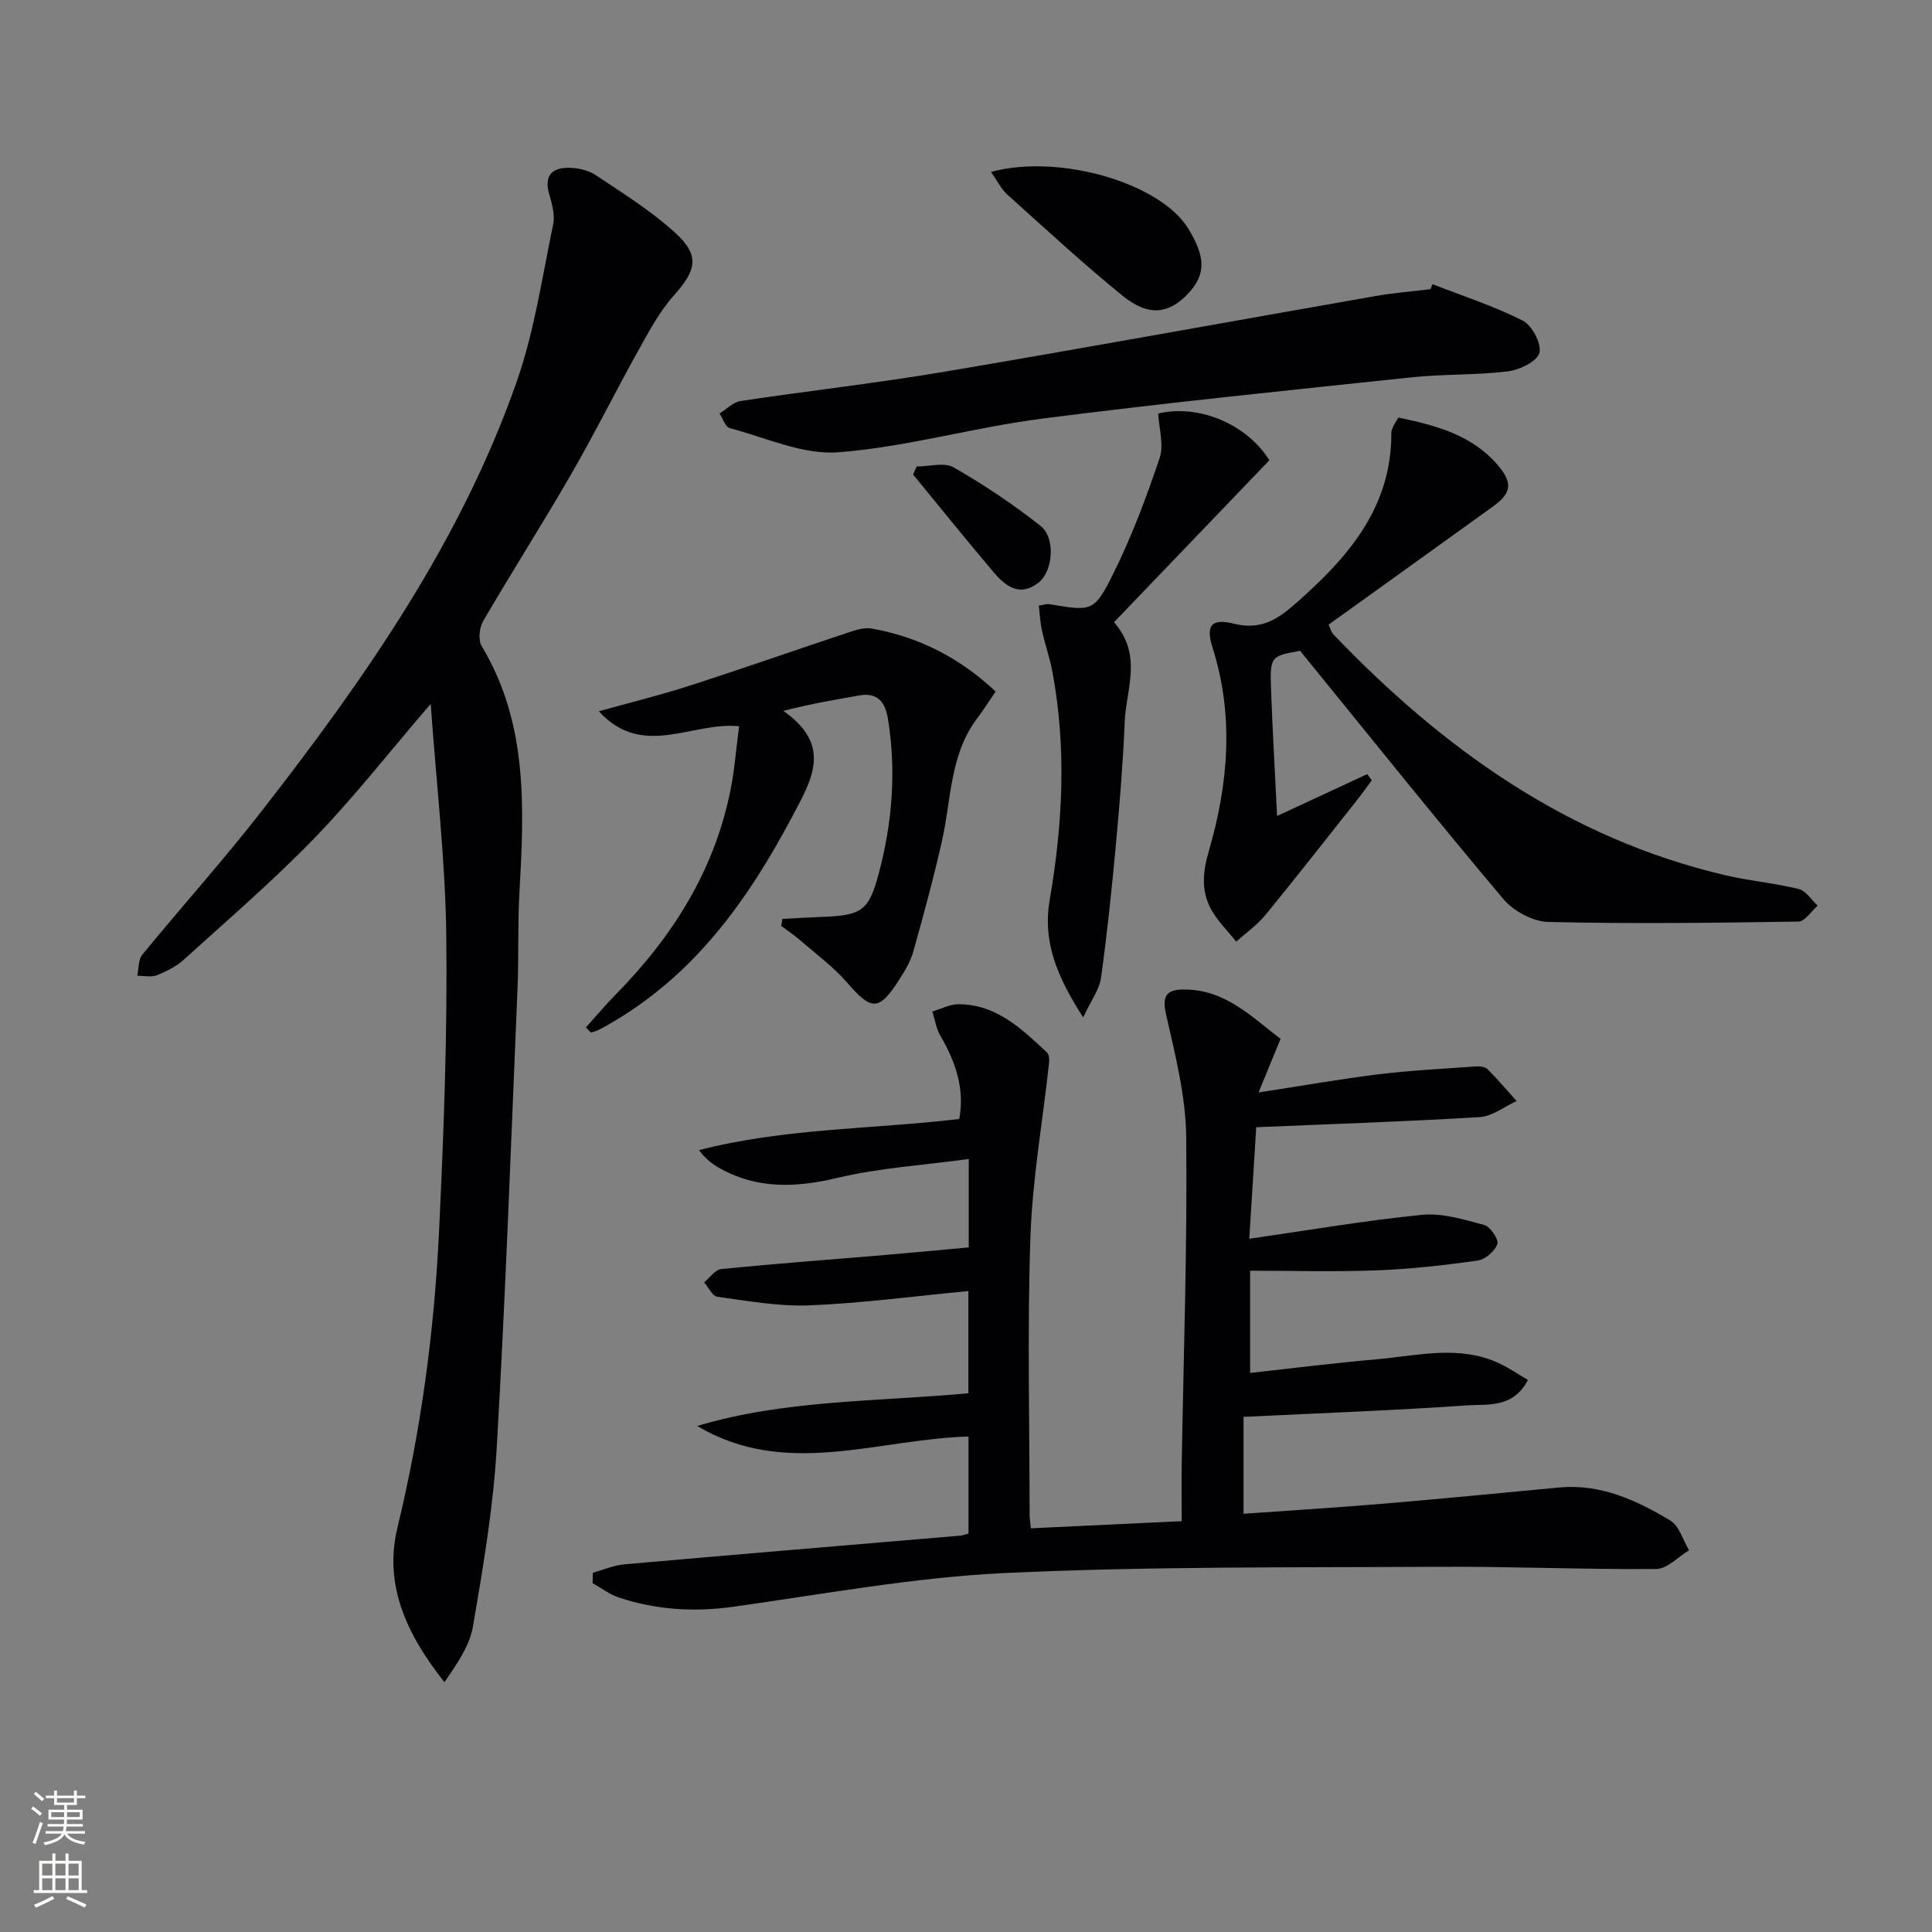 <svg enable-background="new 0 0 400 400" viewBox="0 0 400 400" xmlns="http://www.w3.org/2000/svg"><rect x="0" y="0" width="400" height="400" fill="#808080" stroke="none"/><g fill="#010103"><path d="m122.73 325.62c2.18-.6 4.32-1.54 6.53-1.74 23.18-2.05 46.37-3.97 69.55-5.94.48-.04.95-.23 1.71-.43 0-6.56 0-13.15 0-20.09-18.82.5-37.82 8.74-56.16-2.19 18.23-5.45 37.16-5.01 56.13-6.77 0-6.7 0-13.26 0-21.16-11.16 1.06-21.98 2.51-32.84 2.96-6.35.27-12.78-.92-19.13-1.78-1.03-.14-1.83-1.95-2.74-2.98 1.18-.96 2.3-2.64 3.56-2.76 10.91-1.09 21.85-1.89 32.77-2.81 6.1-.51 12.2-1.1 18.46-1.67 0-6.17 0-11.77 0-18.3-9.28 1.27-18.4 1.82-27.15 3.9-8.61 2.04-16.63 2.38-24.47-2.02-1.51-.85-2.9-1.93-4.23-3.72 17.65-4.55 35.69-4.31 53.88-6.44 1.17-6.25-.75-11.85-3.92-17.27-.86-1.48-1.11-3.32-1.64-4.99 1.81-.53 3.62-1.51 5.43-1.51 7.83.03 13.07 5.11 18.31 10.01.45.42.49 1.48.41 2.22-1.31 11.99-3.44 23.94-3.85 35.96-.66 19.14-.18 38.32-.17 57.49 0 .79.14 1.58.26 2.83 10.34-.49 20.4-.97 31.22-1.48 0-4.1-.05-7.88.01-11.65.37-22.64 1.18-45.28.93-67.92-.09-8.5-2.3-17.05-4.19-25.43-.86-3.83.21-5.03 3.58-5.07 8.64-.11 14.19 5.7 20.15 10.22-1.45 3.51-2.74 6.66-4.56 11.09 9.08-1.39 16.95-2.79 24.87-3.76 6.69-.82 13.45-1.15 20.18-1.63.79-.06 1.87.08 2.37.58 2.1 2.1 4.02 4.38 6.01 6.59-2.54 1.15-5.03 3.16-7.63 3.32-15.24.93-30.51 1.43-46.28 2.1-.48 7.68-.95 15.22-1.44 23.09 12.2-1.75 23.93-3.78 35.74-4.95 4.21-.42 8.69.96 12.89 2.1 1.26.34 3.05 2.97 2.73 3.93-.49 1.47-2.49 3.2-4.04 3.43-6.9.98-13.86 1.76-20.82 2.03-8.63.33-17.28.08-26.33.08v21.16c8.74-.96 17.4-2.05 26.08-2.81 8.53-.74 17.18-3.08 25.55.85 2.01.94 3.85 2.22 5.89 3.42-3.09 5.92-8.35 4.97-12.63 5.26-15.26 1.06-30.56 1.61-46.25 2.38v20.06c9.71-.69 19.42-1.29 29.11-2.1 12.09-1.02 24.16-2.2 36.23-3.34 8.58-.81 16 2.63 23.01 6.83 1.86 1.12 2.62 4.06 3.89 6.17-2.26 1.35-4.51 3.85-6.79 3.87-14.98.13-29.96-.54-44.94-.45-29.97.17-59.98-.12-89.9 1.29-18.84.89-37.57 4.37-56.31 6.99-8.09 1.13-15.91.63-23.6-1.91-1.94-.64-3.65-1.97-5.47-2.98.04-.74.04-1.45.04-2.16z"/><path d="m89.17 145.73c-8.64 10.06-15.92 19.38-24.09 27.82-8.55 8.83-17.92 16.88-27.04 25.15-1.56 1.41-3.59 2.43-5.57 3.21-1.18.46-2.69.1-4.05.11.32-1.47.19-3.32 1.04-4.36 8.11-9.91 16.7-19.45 24.56-29.54 21.42-27.49 41.39-55.98 53-89.22 3.63-10.41 5.23-21.54 7.5-32.4.41-1.96-.21-4.26-.8-6.27-1.11-3.76.46-5.51 3.99-5.49 1.89.01 4.08.48 5.62 1.51 5.64 3.77 11.49 7.4 16.47 11.95 5.17 4.72 4.38 7.75-.29 12.98-2.94 3.29-5.1 7.34-7.27 11.24-4.77 8.55-9.12 17.34-14.02 25.82-5.9 10.22-12.26 20.17-18.2 30.37-.8 1.37-1.04 3.93-.28 5.19 9.66 16.07 8.77 33.64 7.79 51.29-.36 6.48-.11 12.99-.38 19.48-1.34 31.74-2.47 63.49-4.31 95.2-.72 12.39-2.82 24.72-4.92 36.98-.7 4.08-3.38 7.83-5.9 11.54-7.74-9.78-12.63-20.05-9.73-32.03 4.91-20.26 7.64-40.79 8.62-61.53.96-20.26 1.73-40.56 1.49-60.83-.18-15.72-2.04-31.42-3.23-48.17z"/><path d="m289.52 86.45c7.78 1.62 15.15 3.59 20.48 9.73 3.25 3.74 2.98 5.88-.85 8.65-11.3 8.15-22.62 16.27-34.08 24.5.42.88.56 1.55.96 1.98 22.72 23.73 48.64 42.3 81.24 49.91 5 1.17 10.16 1.61 15.14 2.84 1.5.37 2.62 2.25 3.92 3.44-1.32 1.15-2.63 3.28-3.98 3.3-17.27.27-34.55.49-51.81.08-3.17-.08-7.17-2.24-9.27-4.72-14.12-16.76-27.82-33.87-42.09-51.41-6.18 1.11-6.27 1.11-6.01 8.33.31 8.45.8 16.9 1.24 25.86 6.36-2.95 12.51-5.81 18.67-8.67.31.43.62.86.93 1.29-1.02 1.37-2.01 2.77-3.07 4.11-6.29 7.94-12.52 15.92-18.94 23.76-1.72 2.1-4.03 3.71-6.06 5.54-1.87-2.41-4.21-4.59-5.49-7.28-1.71-3.6-1.42-7.24-.19-11.44 4.05-13.86 5.28-28.05.78-42.18-1.39-4.38-.43-6.16 4.47-4.94 6.33 1.58 9.95-1.69 13.9-5.22 10.32-9.21 18.75-19.44 18.65-34.31 0-.47.24-.97.44-1.42.22-.45.51-.86 1.02-1.73z"/><path d="m121.31 212.72c2.03-2.26 3.98-4.6 6.11-6.76 11.79-11.97 20.48-25.69 23.82-42.37.84-4.19 1.16-8.48 1.78-13.23-9.78-.99-19.99 6.84-29.03-3.1 6.51-1.82 12.66-3.32 18.67-5.26 11.04-3.56 21.99-7.4 33-11.06 1.53-.51 3.28-1.07 4.78-.81 9.73 1.72 18.2 6.01 25.7 13.05-1.34 1.95-2.56 3.86-3.91 5.66-5.57 7.46-5.26 16.55-7.16 25.06-1.73 7.76-3.84 15.44-5.98 23.1-.57 2.04-1.72 3.96-2.88 5.77-4.21 6.61-5.77 6.51-10.74.76-2.9-3.36-6.58-6.05-9.95-8.99-1.19-1.03-2.52-1.89-3.79-2.83.09-.49.18-.97.27-1.46 2.81-.14 5.63-.32 8.44-.43 8.02-.31 9.43-1.3 11.48-8.91 2.83-10.55 3.67-21.24 1.92-32.08-.55-3.4-2.08-5.54-5.98-4.84-4.97.88-9.95 1.71-15.68 3.19 10.2 7.16 5.96 14.13 1.82 21.93-9.29 17.5-20.49 33.07-38.13 43.07-.72.41-1.44.82-2.19 1.17-.42.2-.89.29-1.34.42-.34-.35-.68-.7-1.03-1.05z"/><path d="m296.59 58.84c6.26 2.44 12.7 4.52 18.67 7.54 1.93.98 3.95 4.8 3.45 6.67-.47 1.78-4.07 3.53-6.47 3.83-6.58.81-13.28.54-19.88 1.23-25.57 2.7-51.16 5.3-76.66 8.57-14.12 1.81-28 5.87-42.14 6.96-7.33.57-15.01-3.04-22.47-5-.91-.24-1.42-1.98-2.12-3.03 1.45-.89 2.81-2.35 4.35-2.58 14.1-2.13 28.29-3.71 42.35-6.09 29.74-5.03 59.41-10.45 89.13-15.65 3.75-.66 7.57-.95 11.36-1.42.14-.33.29-.68.43-1.03z"/><path d="m215.08 125.39c1.12-.18 1.63-.39 2.08-.32 8.91 1.49 9.35 1.72 13.37-6.38 3.8-7.66 6.83-15.74 9.56-23.86.92-2.73-.14-6.13-.3-9.22 8.49-1.98 18.36 2.22 23.02 9.68-10.65 11.1-21.29 22.2-32.16 33.53 5.99 6.87 2.49 13.89 2.21 20.63-.35 8.46-1.04 16.91-1.82 25.35-.85 9.24-1.81 18.48-3.09 27.67-.34 2.41-2.04 4.63-3.69 8.18-5.34-8.32-8.44-15.58-6.93-24.34 2.7-15.66 3.5-31.38.58-47.12-.54-2.93-1.55-5.77-2.19-8.68-.37-1.66-.44-3.4-.64-5.12z"/><path d="m205.17 35.59c14.36-3.86 35.13 2.41 40.83 11.71 3.59 5.86 3.84 9.59-.31 13.79-3.91 3.96-8.01 4.41-13.27.14-8.22-6.67-16-13.88-23.88-20.96-1.26-1.14-2.04-2.8-3.37-4.68z"/><path d="m189.78 96.59c2.58 0 5.71-.94 7.65.17 6.26 3.59 12.33 7.64 18 12.12 3.17 2.51 2.58 9.37-.38 11.72-3.91 3.1-6.88.76-9.36-2.16-5.64-6.66-11.11-13.45-16.64-20.19.24-.56.48-1.11.73-1.66z"/></g><path d="m6.44 374.46.42-.45c.65.47 1.27.95 1.85 1.44l-.45.49c-.65-.56-1.25-1.06-1.82-1.48m.93 7.33-.63-.26c.55-1.36 1.05-2.8 1.53-4.33.19.1.38.19.59.27-.47 1.29-.96 2.73-1.49 4.32m-.38-10.38.44-.42c.43.34 1.01.82 1.74 1.44l-.49.49c-.53-.51-1.09-1.01-1.69-1.51m2.5.35h1.72v-1.04h.59v1.04h3.52v-1.04h.59v1.04h1.75v.53h-1.75v1.42h-2.03v.97h3.22v2.03h-3.24c0 .35-.01.66-.03.93h3.32v.53h-3.37c-.03.27-.08.58-.15.94h3.96v.53h-3.71c.67.92 1.93 1.48 3.79 1.68-.13.24-.23.44-.29.59-2.13-.38-3.48-1.08-4.04-2.12-.43.97-1.77 1.72-4.03 2.23-.09-.19-.2-.37-.33-.55 2.1-.42 3.37-1.03 3.81-1.83h-3.36v-.53h3.58c.08-.29.13-.61.16-.94h-3.33v-.53h3.39c.02-.27.04-.58.04-.93h-3.23v-2.03h3.25v-.97h-2.07v-1.42h-1.73zm1.12 3.44v1h2.65c.01-.3.02-.44.01-.4v-.25-.35zm1.19-2h3.52v-.91h-3.52zm4.71 2h-2.63v.59c0 .15-.01.28-.01.4h2.64z" fill="#fbfcfa"/><path d="m13.56 383.74h.63v1.52h2.72v6.07h1.13v.6h-11.06v-.6h1.13v-6.07h2.73v-1.52h.63v1.52h2.1v-1.52zm-2.69 8.83.38.56c-1.24.63-2.53 1.25-3.85 1.85-.1-.21-.21-.42-.34-.63 1.37-.55 2.63-1.15 3.81-1.78m-2.13-4.27h2.1v-2.45h-2.1zm0 3.04h2.1v-2.46h-2.1zm2.72-3.04h2.1v-2.45h-2.1zm0 3.04h2.1v-2.46h-2.1zm6.07 3.6c-1.41-.71-2.7-1.3-3.86-1.78l.35-.56c1.45.62 2.75 1.19 3.88 1.72zm-1.25-9.09h-2.1v2.45h2.1zm-2.09 5.49h2.1v-2.46h-2.1z" fill="#fbfcfa"/></svg>